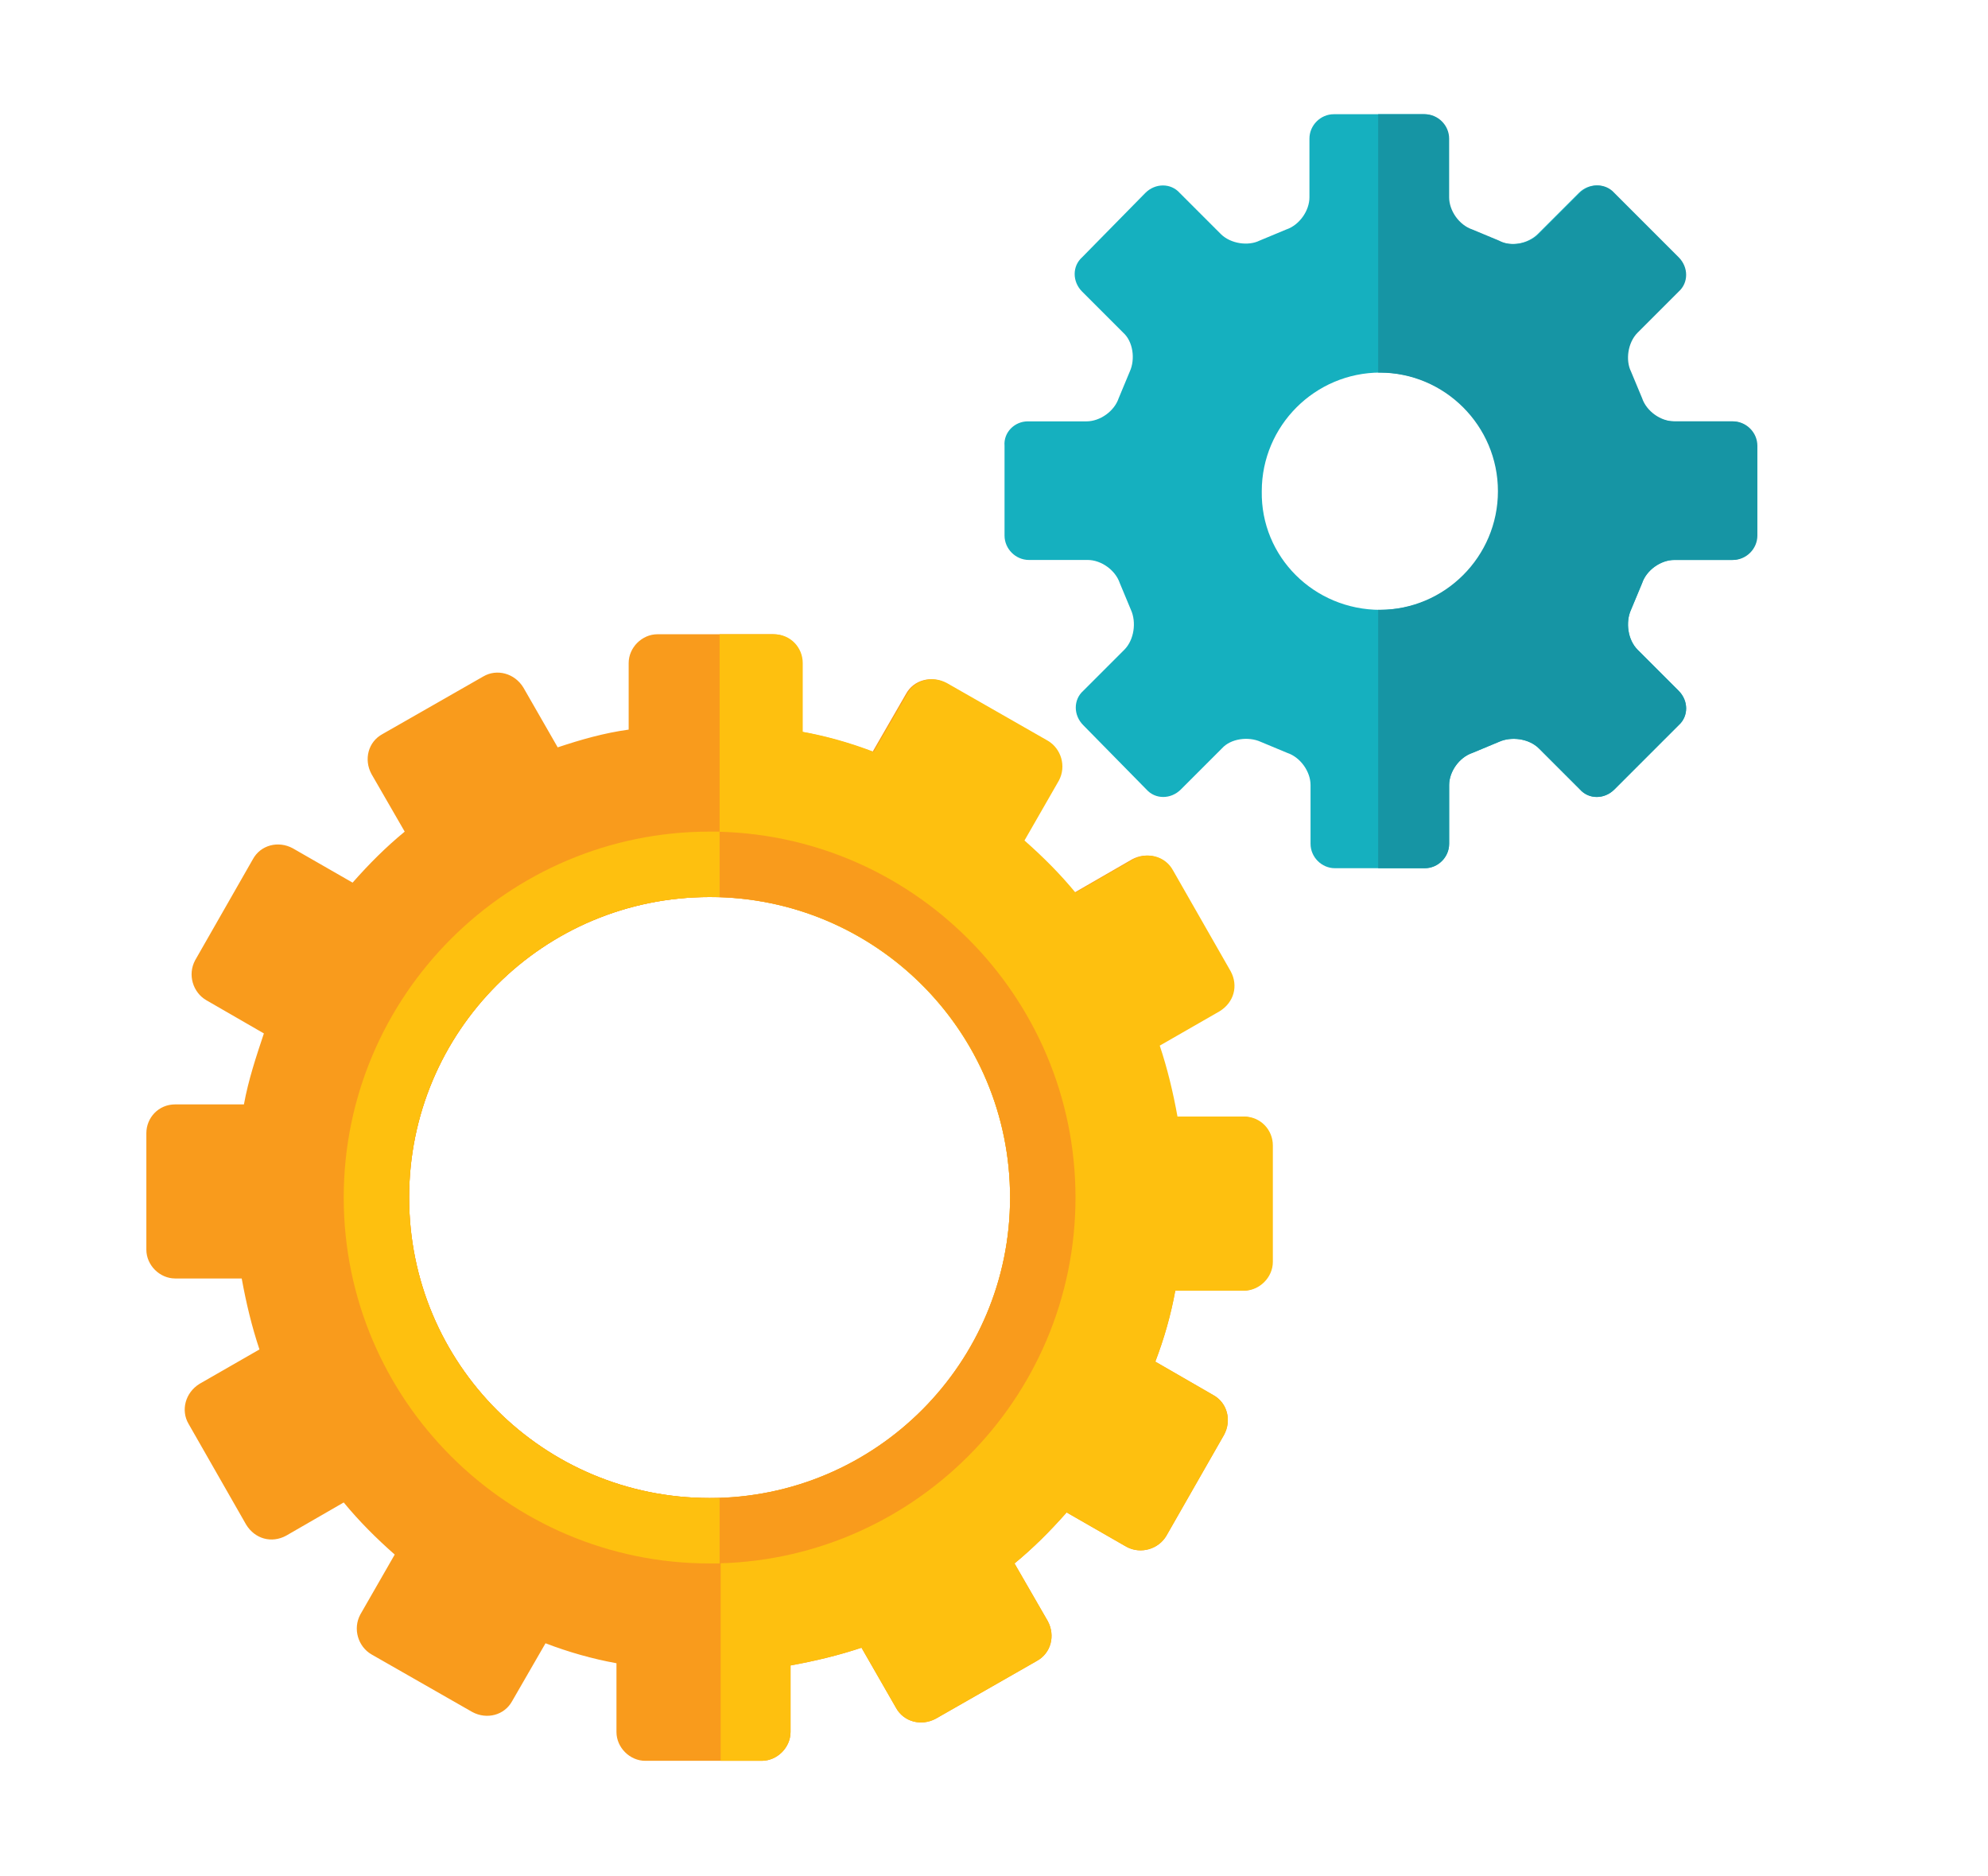 <?xml version="1.0" encoding="utf-8"?>
<!-- Generator: Adobe Illustrator 19.0.0, SVG Export Plug-In . SVG Version: 6.00 Build 0)  -->
<!DOCTYPE svg PUBLIC "-//W3C//DTD SVG 1.1//EN" "http://www.w3.org/Graphics/SVG/1.1/DTD/svg11.dtd">
<svg version="1.1" id="flat" xmlns="http://www.w3.org/2000/svg" xmlns:xlink="http://www.w3.org/1999/xlink" x="0px" y="0px"
	 viewBox="-50 213.1 179.3 169.2" style="enable-background:new -50 213.1 179.3 169.2;" xml:space="preserve">
<style type="text/css">
	.st0{fill:#F99B1C;}
	.st1{fill:#FEC00F;}
	.st2{fill:#15B0BF;}
	.st3{fill:#1695A4;}
</style>
<g>
	<path class="st0" d="M-34.2,312.7h6.2c0.4-2.2,1.1-4.3,1.8-6.4l-5.2-3c-1.2-0.7-1.7-2.3-1-3.6l5.2-9.1c0.7-1.3,2.3-1.7,3.6-1
		l5.4,3.1c1.5-1.7,3-3.2,4.7-4.6l-3-5.2c-0.7-1.3-0.3-2.9,1-3.6l9.1-5.2c1.2-0.7,2.8-0.3,3.6,1l3.1,5.4c2.1-0.7,4.2-1.3,6.4-1.6v-6
		c0-1.4,1.2-2.6,2.6-2.6h10.4c1.5,0,2.6,1.2,2.6,2.6v6.2c2.2,0.4,4.3,1,6.4,1.8l3-5.2c0.7-1.3,2.3-1.7,3.6-1l9.1,5.2
		c1.2,0.7,1.7,2.3,1,3.6l-3.1,5.4c1.7,1.5,3.2,3,4.6,4.7l5.2-3c1.3-0.7,2.9-0.3,3.6,1l5.2,9.1c0.7,1.3,0.3,2.8-1,3.6l-5.4,3.1
		c0.7,2.1,1.2,4.2,1.6,6.4h6c1.5,0,2.6,1.2,2.6,2.6v10.5c0,1.4-1.2,2.6-2.6,2.6H56c-0.4,2.2-1,4.3-1.8,6.4l5.2,3
		c1.3,0.7,1.7,2.3,1,3.6l-5.2,9.1c-0.7,1.2-2.3,1.7-3.6,1l-5.4-3.1c-1.5,1.7-3,3.2-4.7,4.6l3,5.2c0.7,1.3,0.3,2.9-1,3.6l-9.1,5.2
		c-1.3,0.7-2.9,0.3-3.6-1l-3.1-5.4c-2.1,0.7-4.2,1.2-6.4,1.6v6c0,1.4-1.2,2.6-2.6,2.6l-10.5,0c-1.4,0-2.6-1.2-2.6-2.6v-6.2
		c-2.2-0.4-4.3-1-6.4-1.8l-3,5.2c-0.7,1.3-2.3,1.7-3.6,1l-9.1-5.2c-1.2-0.7-1.7-2.3-1-3.6l3.1-5.4c-1.7-1.5-3.2-3-4.6-4.7l-5.2,3
		c-1.3,0.7-2.8,0.3-3.6-1l-5.2-9.1c-0.7-1.2-0.3-2.8,1-3.6l5.4-3.1c-0.7-2.1-1.2-4.2-1.6-6.4h-6c-1.4,0-2.6-1.2-2.6-2.6v-10.5
		C-36.8,313.9-35.7,312.7-34.2,312.7z M14,348.2c15,0,27.1-12.2,27.1-27.1c0-15-12.1-27.1-27.1-27.1c-15,0-27.1,12.1-27.1,27.1
		C-13.1,336.1-1,348.2,14,348.2z"/>
	<path class="st1" d="M14.9,348.2c14.6-0.5,26.2-12.4,26.2-27.1c0-14.7-11.7-26.6-26.2-27.1v-23.7h4.9c1.5,0,2.6,1.2,2.6,2.6v6.2
		c2.2,0.4,4.3,1,6.4,1.8l3-5.2c0.7-1.3,2.3-1.7,3.6-1l9.1,5.2c1.2,0.7,1.7,2.3,1,3.6l-3.1,5.4c1.7,1.5,3.2,3,4.6,4.7l5.2-3
		c1.3-0.7,2.9-0.3,3.6,1l5.2,9.1c0.7,1.3,0.3,2.8-1,3.6l-5.4,3.1c0.7,2.1,1.2,4.2,1.6,6.4h6c1.5,0,2.6,1.2,2.6,2.6v10.5
		c0,1.4-1.2,2.6-2.6,2.6H56c-0.4,2.2-1,4.3-1.8,6.4l5.2,3c1.3,0.7,1.7,2.3,1,3.6l-5.2,9.1c-0.7,1.2-2.3,1.7-3.6,1l-5.4-3.1
		c-1.5,1.7-3,3.2-4.7,4.6l3,5.2c0.7,1.3,0.3,2.9-1,3.6l-9.1,5.2c-1.3,0.7-2.9,0.3-3.6-1l-3.1-5.4c-2.1,0.7-4.2,1.2-6.4,1.6v6
		c0,1.4-1.2,2.6-2.6,2.6l-3.7,0V348.2z"/>
	<path class="st0" d="M14,288.1c18.2,0,33,14.8,33,33c0,18.2-14.8,33-33,33c-18.2,0-33-14.8-33-33C-19,302.9-4.2,288.1,14,288.1z
		 M14,348.2c15,0,27.1-12.2,27.1-27.1c0-15-12.1-27.1-27.1-27.1c-15,0-27.1,12.1-27.1,27.1C-13.1,336.1-1,348.2,14,348.2z"/>
	<path class="st1" d="M14,288.1c0.3,0,0.6,0,0.9,0v5.9c-0.3,0-0.6,0-0.9,0c-15,0-27.1,12.1-27.1,27.1c0,15,12.1,27.1,27.1,27.1
		c0.3,0,0.6,0,0.9,0v5.9c-0.3,0-0.6,0-0.9,0c-18.2,0-33-14.8-33-33C-19,302.9-4.2,288.1,14,288.1z"/>
</g>
<g>
	<path class="st2" d="M42.7,251.1h5.3c1.2,0,2.5-0.9,2.9-2.1l1-2.4c0.5-1.1,0.3-2.7-0.6-3.5l-3.7-3.7c-0.9-0.9-0.9-2.3,0-3.1
		l5.7-5.8c0.9-0.9,2.3-0.9,3.1,0l3.7,3.7c0.9,0.9,2.5,1.1,3.5,0.6l2.4-1c1.2-0.4,2.1-1.7,2.1-2.9v-5.3c0-1.2,1-2.2,2.2-2.2h8.1
		c1.2,0,2.2,1,2.2,2.2v5.3c0,1.2,0.9,2.5,2.1,2.9l2.4,1c1.1,0.6,2.7,0.3,3.6-0.6l3.7-3.7c0.9-0.9,2.3-0.9,3.1,0l5.8,5.8
		c0.9,0.9,0.9,2.3,0,3.1l-3.7,3.7c-0.9,0.9-1.1,2.5-0.6,3.5l1,2.4c0.4,1.2,1.7,2.1,2.9,2.1h5.3c1.2,0,2.2,1,2.2,2.2v8.1
		c0,1.2-1,2.2-2.2,2.2H101c-1.2,0-2.5,0.9-2.9,2.1l-1,2.4c-0.5,1.1-0.3,2.7,0.6,3.6l3.7,3.7c0.9,0.9,0.9,2.3,0,3.1l-5.8,5.8
		c-0.9,0.9-2.3,0.9-3.1,0l-3.7-3.7c-0.9-0.9-2.5-1.1-3.6-0.6l-2.4,1c-1.2,0.4-2.1,1.7-2.1,2.9v5.3c0,1.2-1,2.2-2.2,2.2h-8.1
		c-1.2,0-2.2-1-2.2-2.2v-5.3c0-1.2-0.9-2.5-2.1-2.9l-2.4-1c-1.1-0.5-2.7-0.3-3.5,0.6l-3.7,3.7c-0.9,0.9-2.3,0.9-3.1,0l-5.7-5.8
		c-0.9-0.9-0.9-2.3,0-3.1l3.7-3.7c0.9-0.9,1.1-2.5,0.6-3.6l-1-2.4c-0.4-1.2-1.7-2.1-2.9-2.1h-5.3c-1.2,0-2.2-1-2.2-2.2v-8.1
		C40.5,252.1,41.5,251.1,42.7,251.1z M74.5,268.1c5.9,0,10.7-4.8,10.7-10.7c0-5.9-4.8-10.7-10.7-10.7c-5.9,0-10.7,4.8-10.7,10.7
		C63.7,263.3,68.5,268.1,74.5,268.1z"/>
	<path class="st3" d="M74.3,268.1c0,0,0.1,0,0.1,0c5.9,0,10.7-4.8,10.7-10.7c0-5.9-4.8-10.7-10.7-10.7c0,0-0.1,0-0.1,0v-23.3h4.2
		c1.2,0,2.2,1,2.2,2.2v5.3c0,1.2,0.9,2.5,2.1,2.9l2.4,1c1.1,0.6,2.7,0.3,3.6-0.6l3.7-3.7c0.9-0.9,2.3-0.9,3.1,0l5.8,5.8
		c0.9,0.9,0.9,2.3,0,3.1l-3.7,3.7c-0.9,0.9-1.1,2.5-0.6,3.5l1,2.4c0.4,1.2,1.7,2.1,2.9,2.1h5.3c1.2,0,2.2,1,2.2,2.2v8.1
		c0,1.2-1,2.2-2.2,2.2H101c-1.2,0-2.5,0.9-2.9,2.1l-1,2.4c-0.5,1.1-0.3,2.7,0.6,3.6l3.7,3.7c0.9,0.9,0.9,2.3,0,3.1l-5.8,5.8
		c-0.9,0.9-2.3,0.9-3.1,0l-3.7-3.7c-0.9-0.9-2.5-1.1-3.6-0.6l-2.4,1c-1.2,0.4-2.1,1.7-2.1,2.9v5.3c0,1.2-1,2.2-2.2,2.2h-4.2V268.1z"
		/>
</g>
</svg>
